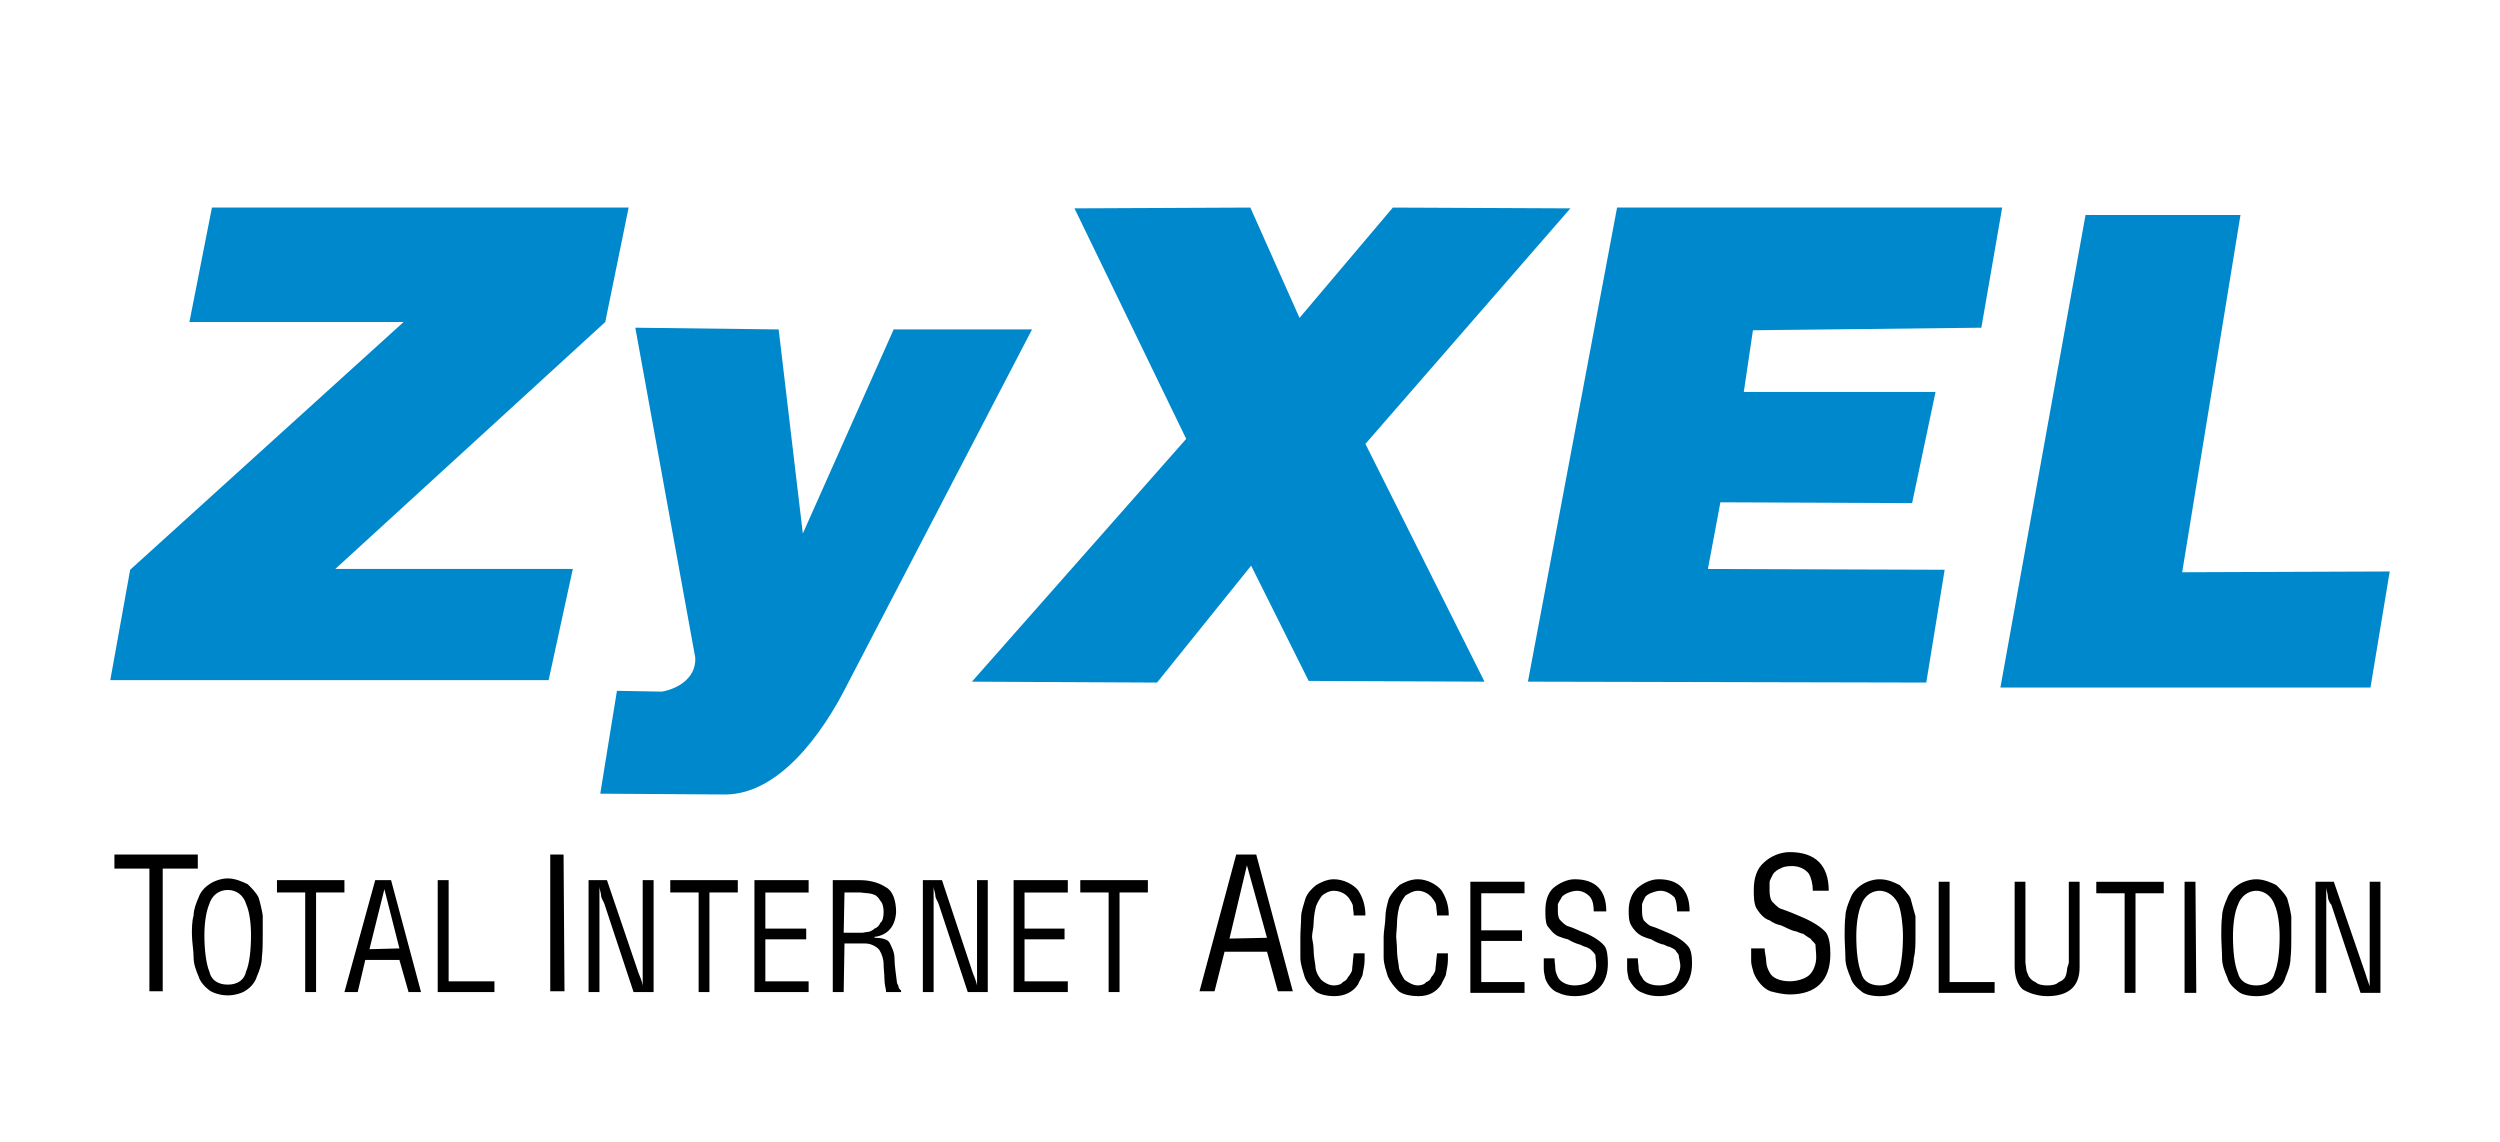 <svg width="197" height="90" viewBox="0 0 197 90" fill="none" xmlns="http://www.w3.org/2000/svg">
<path fill-rule="evenodd" clip-rule="evenodd" d="M16.7 16.356L14.926 25.374H31.804L10.257 44.897L8.691 53.593H43.231L45.138 44.834H26.422L47.694 25.374L49.536 16.356H16.7ZM50.063 25.823L61.358 25.959L63.263 42.042L70.421 25.958H81.325L66.811 53.852C64.704 58.066 61.294 62.543 57.214 62.605L47.301 62.543L48.614 54.437L52.16 54.499C53.273 54.303 54.853 53.526 54.789 51.839L50.063 25.823ZM84.67 16.419L98.528 16.356L102.403 25.05L109.756 16.356L123.746 16.419L107.595 34.977L116.979 53.715L103.124 53.656L98.59 44.573L91.174 53.786L76.588 53.715L93.473 34.584L84.67 16.419ZM127.425 16.356L120.401 53.715L151.79 53.786L153.239 44.897L134.584 44.834L135.567 39.581L150.674 39.644L152.52 30.886H137.411L138.132 26.024L156.13 25.823L157.772 16.356H127.425ZM164.34 16.943L157.632 54.176H186.794L188.309 45.032L171.955 45.094L176.55 16.943H164.34Z" fill="#0088CC"/>
<path fill-rule="evenodd" clip-rule="evenodd" d="M9.016 68.445H11.773V78.112H12.822V68.445H15.587V67.336H9.016V68.445ZM44.482 78.112L44.409 67.336H43.359V78.112H44.482ZM94.522 78.112H95.707L96.494 74.996H99.84L100.697 78.112H101.874L98.991 67.335H97.414L94.522 78.112ZM99.839 73.898L96.883 73.96L98.258 68.184L99.839 73.898ZM144.104 70.194C144.104 68.184 143.056 67.146 141.023 67.146C140.293 67.146 139.511 67.47 138.977 67.984C138.458 68.445 138.197 69.156 138.197 70.129C138.197 70.578 138.197 71.165 138.396 71.553C138.586 71.874 138.976 72.4 139.443 72.522C139.715 72.723 140.03 72.86 140.363 72.923C140.757 73.11 141.148 73.308 141.415 73.375C141.605 73.375 141.868 73.572 142.07 73.572C142.263 73.698 142.525 73.896 142.661 73.958C142.726 74.085 142.918 74.22 143.054 74.409C143.054 74.605 143.118 75.058 143.118 75.444C143.118 76.028 142.852 76.615 142.525 76.874C142.198 77.139 141.605 77.325 141.021 77.325C140.291 77.325 139.633 77.066 139.442 76.615C139.283 76.359 139.193 76.068 139.179 75.768C139.179 75.444 139.051 75.057 139.051 74.733H137.991V75.768C137.991 76.028 138.129 76.416 138.195 76.677C138.456 77.325 138.975 77.913 139.508 78.11C139.961 78.234 140.553 78.363 141.02 78.363C143.117 78.363 144.231 77.26 144.231 75.192C144.231 74.542 144.165 73.895 143.901 73.498C143.574 73.107 142.917 72.66 142.004 72.27C141.543 72.073 140.948 71.814 140.363 71.623C140.1 71.55 139.836 71.225 139.633 71.036C139.509 70.84 139.442 70.575 139.442 70.189V69.541C139.442 69.352 139.633 69.088 139.708 68.891C139.836 68.7 140.1 68.502 140.291 68.441C140.49 68.305 140.82 68.245 141.213 68.245C141.803 68.245 142.262 68.503 142.524 68.827C142.725 69.152 142.851 69.676 142.851 70.189H144.104V70.194ZM15.122 73.573C15.122 74.221 15.256 74.866 15.256 75.445C15.256 75.965 15.45 76.492 15.651 76.941C15.775 77.388 16.17 77.789 16.496 78.037C16.764 78.235 17.353 78.436 17.948 78.436C18.539 78.436 19.125 78.236 19.391 78.037C19.779 77.789 20.112 77.388 20.244 76.941C20.438 76.492 20.635 75.964 20.635 75.445C20.704 74.866 20.704 74.282 20.704 73.699V72.139C20.627 71.658 20.516 71.183 20.374 70.716C20.185 70.328 19.779 69.929 19.525 69.68C19.125 69.484 18.539 69.218 17.948 69.218C17.353 69.218 16.764 69.484 16.496 69.68C16.106 69.929 15.774 70.329 15.651 70.716C15.45 71.165 15.256 71.69 15.256 72.139C15.122 72.595 15.122 73.174 15.122 73.699V73.573ZM19.779 73.699C19.779 74.866 19.654 75.965 19.391 76.555C19.261 77.204 18.734 77.588 17.948 77.588C17.154 77.588 16.633 77.204 16.496 76.555C16.245 75.965 16.106 74.866 16.106 73.699C16.106 72.723 16.245 71.817 16.496 71.229C16.699 70.578 17.226 70.129 17.948 70.129C18.666 70.129 19.199 70.578 19.391 71.229C19.654 71.817 19.779 72.723 19.779 73.699ZM21.825 70.328H24.05V78.175H24.906V70.328H27.141V69.356H21.825V70.328ZM27.141 78.177H28.188L28.784 75.643H31.473L32.195 78.177H33.178L30.816 69.357H29.567L27.141 78.177ZM31.474 74.735L29.113 74.797L30.289 70.067L31.474 74.735ZM38.962 78.177V77.327H35.353V69.357H34.492V78.177H38.962ZM50.645 76.555V77.652C50.582 77.262 50.393 76.876 50.318 76.679L47.828 69.356H46.379V78.175H47.236V71.228V69.867C47.236 70.066 47.367 70.389 47.367 70.577C47.367 70.78 47.567 71.038 47.627 71.228L49.925 78.175H51.504V69.356H50.645V76.555ZM52.817 70.328H55.053V78.175H55.903V70.328H58.138V69.356H52.817V70.328ZM63.72 78.177V77.327H60.309V74.018H63.529V73.175H60.309V70.329H63.72V69.357H59.45V78.177H63.72ZM66.546 70.328H67.798C67.925 70.328 68.253 70.39 68.379 70.39C68.519 70.39 68.781 70.455 68.911 70.518C69.111 70.579 69.301 70.843 69.364 70.976C69.567 71.166 69.63 71.553 69.63 71.875C69.63 72.203 69.567 72.596 69.364 72.724C69.327 72.828 69.267 72.922 69.189 73C69.111 73.078 69.016 73.138 68.911 73.175C68.781 73.309 68.519 73.437 68.379 73.437C68.253 73.437 68.05 73.501 67.924 73.501H66.483L66.546 70.328ZM66.546 74.346H68.189C68.644 74.346 69.11 74.608 69.3 74.867C69.499 75.195 69.629 75.579 69.629 76.03C69.629 76.356 69.693 76.742 69.693 77.141C69.693 77.589 69.829 77.976 69.829 78.177H71.006V78.038C70.942 78.038 70.811 77.849 70.811 77.79C70.811 77.652 70.676 77.525 70.676 77.39C70.613 76.815 70.487 76.092 70.487 75.518C70.487 74.997 70.223 74.546 70.096 74.284C69.957 74.018 69.498 73.898 68.909 73.898V73.826C69.957 73.7 70.551 72.985 70.613 71.875C70.613 70.976 70.347 70.194 69.828 69.929C69.362 69.61 68.643 69.357 67.796 69.357H65.623V78.177H66.482L66.546 74.346ZM76.991 76.555V77.652C76.916 77.262 76.728 76.876 76.661 76.679L74.228 69.356H72.722V78.175H73.569V71.228V69.867C73.569 70.066 73.707 70.389 73.707 70.577C73.707 70.78 73.899 71.038 73.963 71.228L76.26 78.175H77.837V69.356H76.99V76.555H76.991ZM84.143 78.177V77.327H80.733V74.018H83.886V73.175H80.733V70.329H84.143V69.357H79.873V78.177H84.143ZM85.125 70.328H87.36V78.175H88.22V70.328H90.453V69.356H85.126V70.328H85.125ZM107.594 72.139C107.594 71.363 107.393 70.716 107.002 70.129C106.608 69.68 105.886 69.285 105.091 69.285C104.57 69.285 104.048 69.546 103.716 69.742C103.387 70.001 102.995 70.39 102.857 70.843C102.732 71.301 102.528 71.817 102.528 72.273C102.528 72.723 102.468 73.376 102.468 73.825V75.445C102.468 75.965 102.667 76.492 102.795 76.941C102.931 77.388 103.322 77.789 103.651 78.111C103.978 78.364 104.569 78.496 105.157 78.496C105.949 78.496 106.608 78.175 107.002 77.588C107.127 77.262 107.393 76.941 107.393 76.679C107.456 76.356 107.531 75.965 107.531 75.643V75.122H106.672C106.672 75.257 106.609 75.579 106.609 75.706C106.609 75.903 106.546 76.228 106.546 76.417C106.546 76.555 106.344 76.876 106.219 77.001C106.145 77.204 105.951 77.326 105.815 77.389C105.687 77.588 105.36 77.652 105.092 77.652C104.705 77.652 104.308 77.389 104.108 77.204C103.842 76.876 103.653 76.493 103.653 76.091C103.59 75.706 103.515 75.257 103.515 74.866C103.515 74.41 103.388 74.017 103.388 73.825C103.388 73.501 103.515 73.11 103.515 72.723C103.515 72.4 103.589 71.874 103.653 71.626C103.717 71.228 103.98 70.843 104.173 70.578C104.309 70.455 104.705 70.193 105.092 70.193C105.687 70.193 106.144 70.517 106.344 70.843C106.41 70.976 106.61 71.229 106.61 71.426C106.61 71.626 106.673 71.874 106.673 72.139H107.594ZM114.162 72.139C114.162 71.363 113.956 70.716 113.567 70.129C113.176 69.68 112.453 69.285 111.724 69.285C111.14 69.285 110.612 69.546 110.283 69.742C110.018 70.001 109.624 70.39 109.427 70.843C109.299 71.301 109.169 71.817 109.169 72.273C109.169 72.723 109.031 73.376 109.031 73.825V75.445C109.031 75.965 109.233 76.492 109.358 76.941C109.564 77.388 109.89 77.789 110.221 78.111C110.548 78.364 111.139 78.496 111.796 78.496C112.581 78.496 113.176 78.175 113.566 77.588C113.692 77.262 113.955 76.941 113.955 76.679C114.021 76.356 114.095 75.965 114.095 75.643V75.122H113.239C113.239 75.257 113.176 75.579 113.176 75.706C113.176 75.903 113.11 76.228 113.11 76.417C113.11 76.555 112.911 76.876 112.785 77.001C112.756 77.093 112.703 77.177 112.633 77.245C112.562 77.313 112.476 77.362 112.381 77.389C112.252 77.588 111.927 77.652 111.724 77.652C111.331 77.652 110.939 77.389 110.677 77.204C110.484 76.876 110.222 76.493 110.222 76.091C110.157 75.706 110.084 75.257 110.084 74.866C110.084 74.41 110.019 74.017 110.019 73.825C110.019 73.501 110.084 73.11 110.084 72.723C110.084 72.4 110.155 71.874 110.222 71.626C110.284 71.228 110.549 70.843 110.741 70.578C110.94 70.455 111.332 70.193 111.725 70.193C112.253 70.193 112.712 70.517 112.911 70.843C113.037 70.976 113.177 71.229 113.177 71.426C113.177 71.626 113.24 71.874 113.24 72.139H114.162ZM120.134 78.236V77.389H116.723V74.148H119.935V73.308H116.723V70.389H120.134V69.483H115.864V78.236H120.134ZM126.576 71.817C126.576 70.129 125.716 69.285 124.073 69.285C123.483 69.285 122.823 69.609 122.371 70.001C121.977 70.39 121.776 70.976 121.776 71.751C121.776 72.139 121.776 72.595 121.906 72.923C122.105 73.174 122.371 73.573 122.76 73.763C122.963 73.825 123.219 73.958 123.548 74.017C123.875 74.22 124.203 74.345 124.404 74.41C124.532 74.41 124.796 74.606 124.93 74.606C125.125 74.669 125.327 74.796 125.391 74.866C125.514 74.996 125.654 75.122 125.716 75.257C125.716 75.446 125.779 75.843 125.779 76.091C125.779 76.555 125.587 77.001 125.326 77.262C125.059 77.525 124.532 77.652 124.072 77.652C123.482 77.652 122.962 77.389 122.759 77.001C122.699 76.876 122.56 76.555 122.56 76.355C122.56 76.09 122.499 75.842 122.499 75.516H121.649V76.355C121.649 76.555 121.712 76.876 121.775 77.139C121.976 77.651 122.37 78.111 122.822 78.235C123.218 78.435 123.683 78.496 124.072 78.496C125.779 78.496 126.701 77.588 126.701 75.903C126.701 75.381 126.638 74.796 126.437 74.544C126.172 74.22 125.652 73.824 124.858 73.5C124.467 73.375 124.01 73.109 123.547 72.983C123.354 72.922 123.09 72.662 122.962 72.521C122.822 72.399 122.759 72.138 122.759 71.816V71.3C122.759 71.164 122.962 70.904 123.025 70.78C123.09 70.577 123.354 70.454 123.482 70.388C123.62 70.326 123.949 70.192 124.276 70.192C124.726 70.192 125.124 70.454 125.325 70.715C125.513 70.975 125.587 71.363 125.587 71.816H126.576V71.817ZM133.141 71.817C133.141 70.129 132.284 69.285 130.707 69.285C130.05 69.285 129.455 69.609 128.998 70.001C128.609 70.39 128.341 70.976 128.341 71.751C128.341 72.139 128.341 72.595 128.543 72.923C128.67 73.174 128.997 73.573 129.391 73.763C129.529 73.825 129.856 73.958 130.111 74.017C130.44 74.22 130.767 74.345 130.968 74.41C131.171 74.41 131.361 74.606 131.561 74.606C131.69 74.669 131.956 74.796 132.017 74.866C132.08 74.996 132.219 75.122 132.283 75.257C132.283 75.446 132.409 75.843 132.409 76.091C132.409 76.555 132.153 77.001 131.956 77.262C131.627 77.525 131.171 77.652 130.706 77.652C130.049 77.652 129.529 77.389 129.391 77.001C129.263 76.876 129.127 76.555 129.127 76.355C129.127 76.09 129.062 75.842 129.062 75.516H128.218V76.355C128.218 76.555 128.281 76.876 128.341 77.139C128.609 77.651 128.998 78.111 129.455 78.235C129.857 78.435 130.314 78.496 130.707 78.496C132.41 78.496 133.332 77.588 133.332 75.903C133.332 75.381 133.268 74.796 133.005 74.544C132.741 74.22 132.22 73.824 131.426 73.5C131.099 73.375 130.575 73.109 130.112 72.983C129.922 72.922 129.656 72.662 129.53 72.521C129.456 72.399 129.392 72.138 129.392 71.816V71.3C129.392 71.164 129.53 70.904 129.595 70.78C129.656 70.577 129.922 70.454 130.05 70.388C130.249 70.326 130.513 70.192 130.842 70.192C131.299 70.192 131.69 70.454 131.956 70.715C132.08 70.975 132.153 71.363 132.153 71.816H133.141V71.817ZM145.356 73.699C145.356 74.282 145.418 74.996 145.418 75.517C145.418 76.03 145.622 76.555 145.814 77.002C145.95 77.526 146.343 77.849 146.67 78.113C146.936 78.366 147.516 78.499 148.111 78.499C148.77 78.499 149.297 78.366 149.623 78.113C149.954 77.849 150.28 77.526 150.477 77.002C150.609 76.556 150.802 76.03 150.802 75.517C150.94 74.996 150.94 74.346 150.94 73.764V72.203C150.802 71.752 150.674 71.229 150.549 70.782C150.347 70.39 149.954 70.002 149.69 69.743C149.297 69.547 148.77 69.286 148.111 69.286C147.516 69.286 146.936 69.547 146.67 69.743C146.277 70.002 145.95 70.391 145.814 70.782C145.622 71.229 145.418 71.752 145.418 72.203C145.356 72.663 145.356 73.309 145.356 73.764V73.699ZM149.953 73.764C149.953 74.997 149.815 76.03 149.622 76.68C149.422 77.263 148.905 77.653 148.11 77.653C147.327 77.653 146.797 77.263 146.669 76.68C146.405 76.03 146.276 74.997 146.276 73.764C146.276 72.852 146.405 71.875 146.669 71.302C146.861 70.717 147.388 70.194 148.11 70.194C148.831 70.194 149.36 70.717 149.622 71.302C149.815 71.875 149.953 72.851 149.953 73.764ZM157.176 78.236V77.389H153.627V69.483H152.769V78.236H157.176ZM158.753 76.091C158.753 76.876 158.946 77.588 159.409 77.975C159.985 78.31 160.64 78.49 161.308 78.498C163.023 78.498 163.872 77.717 163.872 76.228V69.483H163.023V75.843C163.023 75.965 162.887 76.228 162.887 76.356C162.887 76.493 162.82 76.814 162.762 76.942C162.694 77.14 162.431 77.327 162.229 77.389C162.039 77.588 161.712 77.652 161.31 77.652C160.98 77.652 160.591 77.589 160.397 77.389C160.198 77.327 159.995 77.14 159.869 76.942C159.804 76.814 159.668 76.493 159.668 76.356C159.668 76.228 159.603 75.965 159.603 75.843V69.483H158.754V76.091H158.753ZM165.187 70.39H167.421V78.236H168.278V70.39H170.504V69.484H165.188V70.39H165.187ZM173.066 78.236L173.002 69.483H172.144V78.236H173.066ZM175.036 73.699C175.036 74.282 175.1 74.996 175.1 75.517C175.1 76.03 175.301 76.555 175.501 77.002C175.631 77.526 176.02 77.849 176.35 78.113C176.615 78.366 177.206 78.499 177.801 78.499C178.383 78.499 178.978 78.366 179.242 78.113C179.635 77.849 179.958 77.526 180.1 77.002C180.29 76.556 180.492 76.03 180.492 75.517C180.555 74.996 180.555 74.346 180.555 73.764V72.203C180.478 71.723 180.368 71.248 180.226 70.782C180.027 70.39 179.635 70.002 179.37 69.743C178.978 69.547 178.383 69.286 177.801 69.286C177.206 69.286 176.615 69.547 176.35 69.743C175.958 70.002 175.631 70.391 175.501 70.782C175.302 71.229 175.1 71.752 175.1 72.203C175.036 72.663 175.036 73.309 175.036 73.764V73.699ZM179.635 73.764C179.635 74.997 179.503 76.03 179.242 76.68C179.116 77.263 178.585 77.653 177.801 77.653C177.007 77.653 176.487 77.263 176.35 76.68C176.084 76.03 175.958 74.997 175.958 73.764C175.958 72.852 176.084 71.875 176.35 71.302C176.549 70.717 177.07 70.194 177.801 70.194C178.521 70.194 179.04 70.717 179.242 71.302C179.503 71.875 179.635 72.851 179.635 73.764ZM186.731 76.679V77.716C186.591 77.326 186.465 76.941 186.404 76.741L183.905 69.483H182.462V78.236H183.31V71.301V69.929C183.31 70.129 183.444 70.455 183.444 70.716C183.444 70.843 183.576 71.165 183.712 71.301L186.01 78.236H187.578V69.483H186.732V76.679H186.731Z" fill="black"/>
</svg>
